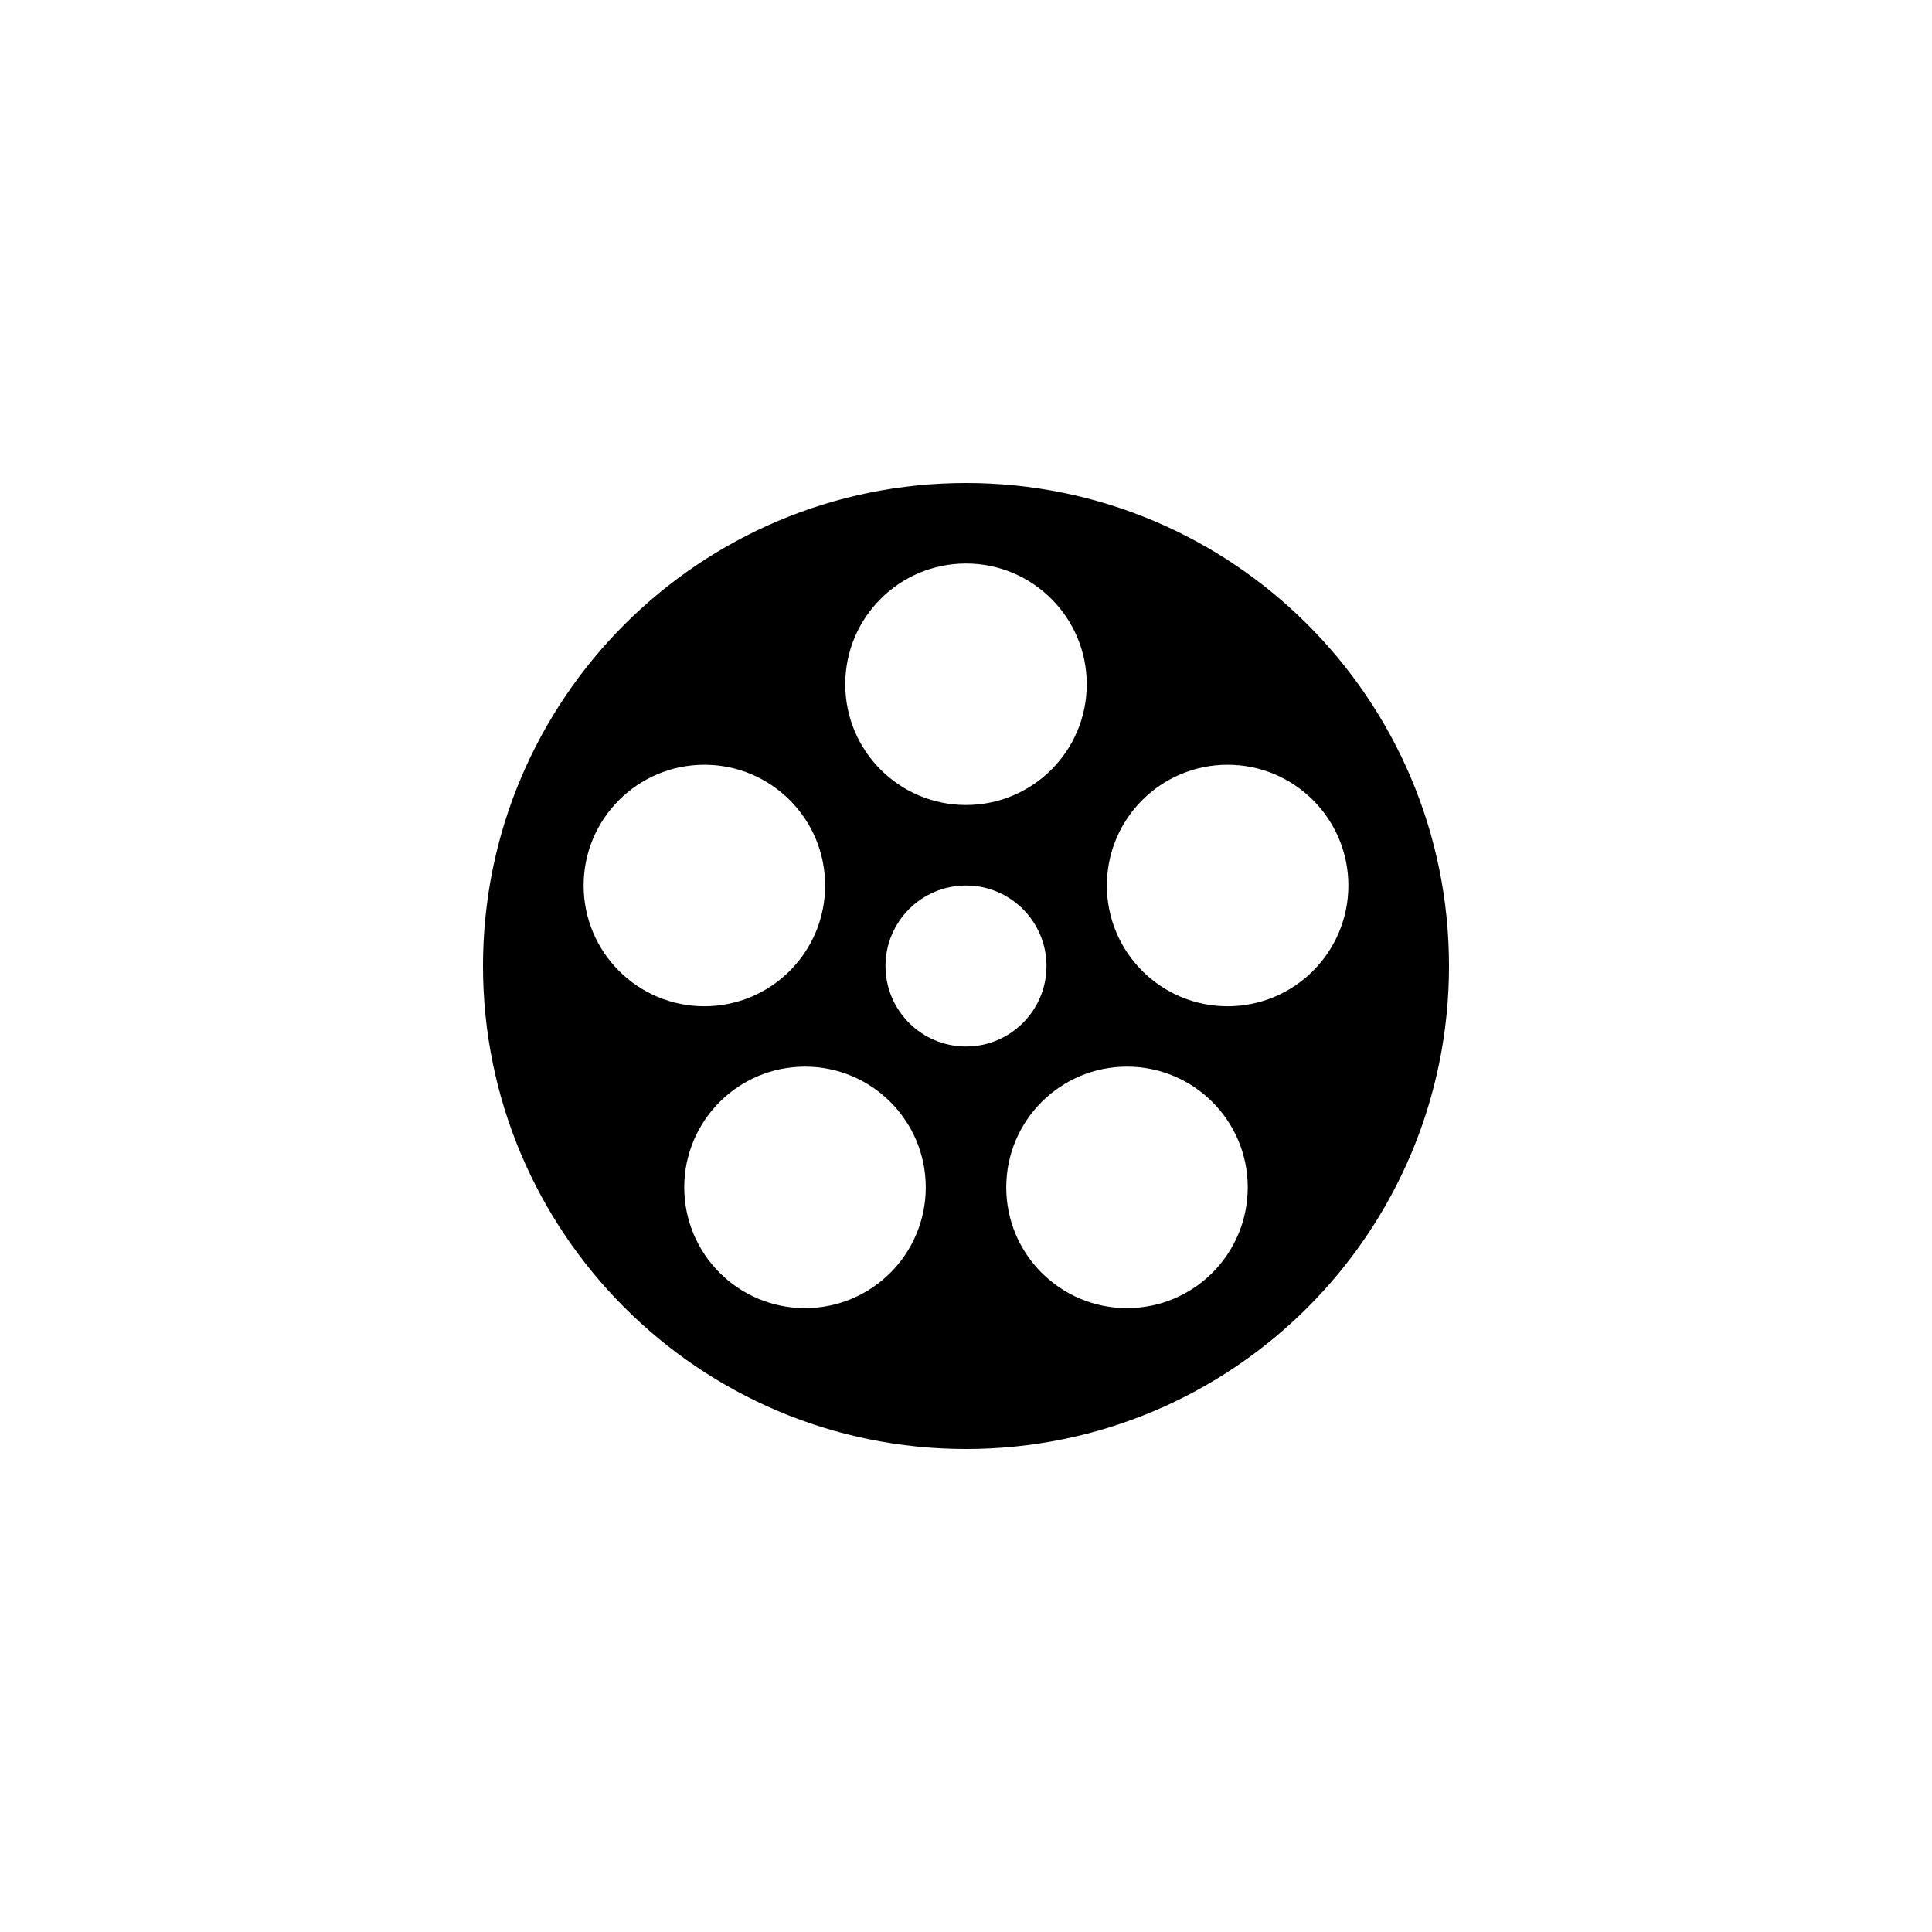<?xml version="1.0" encoding="utf-8"?>
<!-- Generator: Adobe Illustrator 15.1.0, SVG Export Plug-In  -->
<!DOCTYPE svg PUBLIC "-//W3C//DTD SVG 1.1//EN" "http://www.w3.org/Graphics/SVG/1.1/DTD/svg11.dtd">
<svg version="1.1"
	 xmlns="http://www.w3.org/2000/svg" xmlns:xlink="http://www.w3.org/1999/xlink" xmlns:a="http://ns.adobe.com/AdobeSVGViewerExtensions/3.0/"
	 x="0px" y="0px" width="48px" height="48px" viewBox="0 0 48 48" overflow="visible" enable-background="new 0 0 48 48"
	 xml:space="preserve">
<defs>
</defs>
<path fill-rule="evenodd" clip-rule="evenodd" d="M24,12c-6.627,0-12,5.373-12,12c0,6.628,5.373,12,12,12s12-5.372,12-12
	C36,17.373,30.627,12,24,12z M24,14c1.657,0,3,1.343,3,3s-1.343,3-3,3s-3-1.343-3-3S22.343,14,24,14z M14.5,22c0-1.657,1.343-3,3-3
	s3,1.343,3,3s-1.343,3-3,3S14.5,23.657,14.5,22z M20,32.5c-1.657,0-3-1.343-3-3s1.343-3,3-3s3,1.343,3,3S21.657,32.5,20,32.5z
	 M22,24c0-1.104,0.896-2,2-2s2,0.896,2,2s-0.896,2-2,2S22,25.104,22,24z M28,32.5c-1.657,0-3-1.343-3-3s1.343-3,3-3s3,1.343,3,3
	S29.657,32.5,28,32.5z M30.5,25c-1.657,0-3-1.343-3-3s1.343-3,3-3s3,1.343,3,3S32.157,25,30.5,25z"/>
</svg>